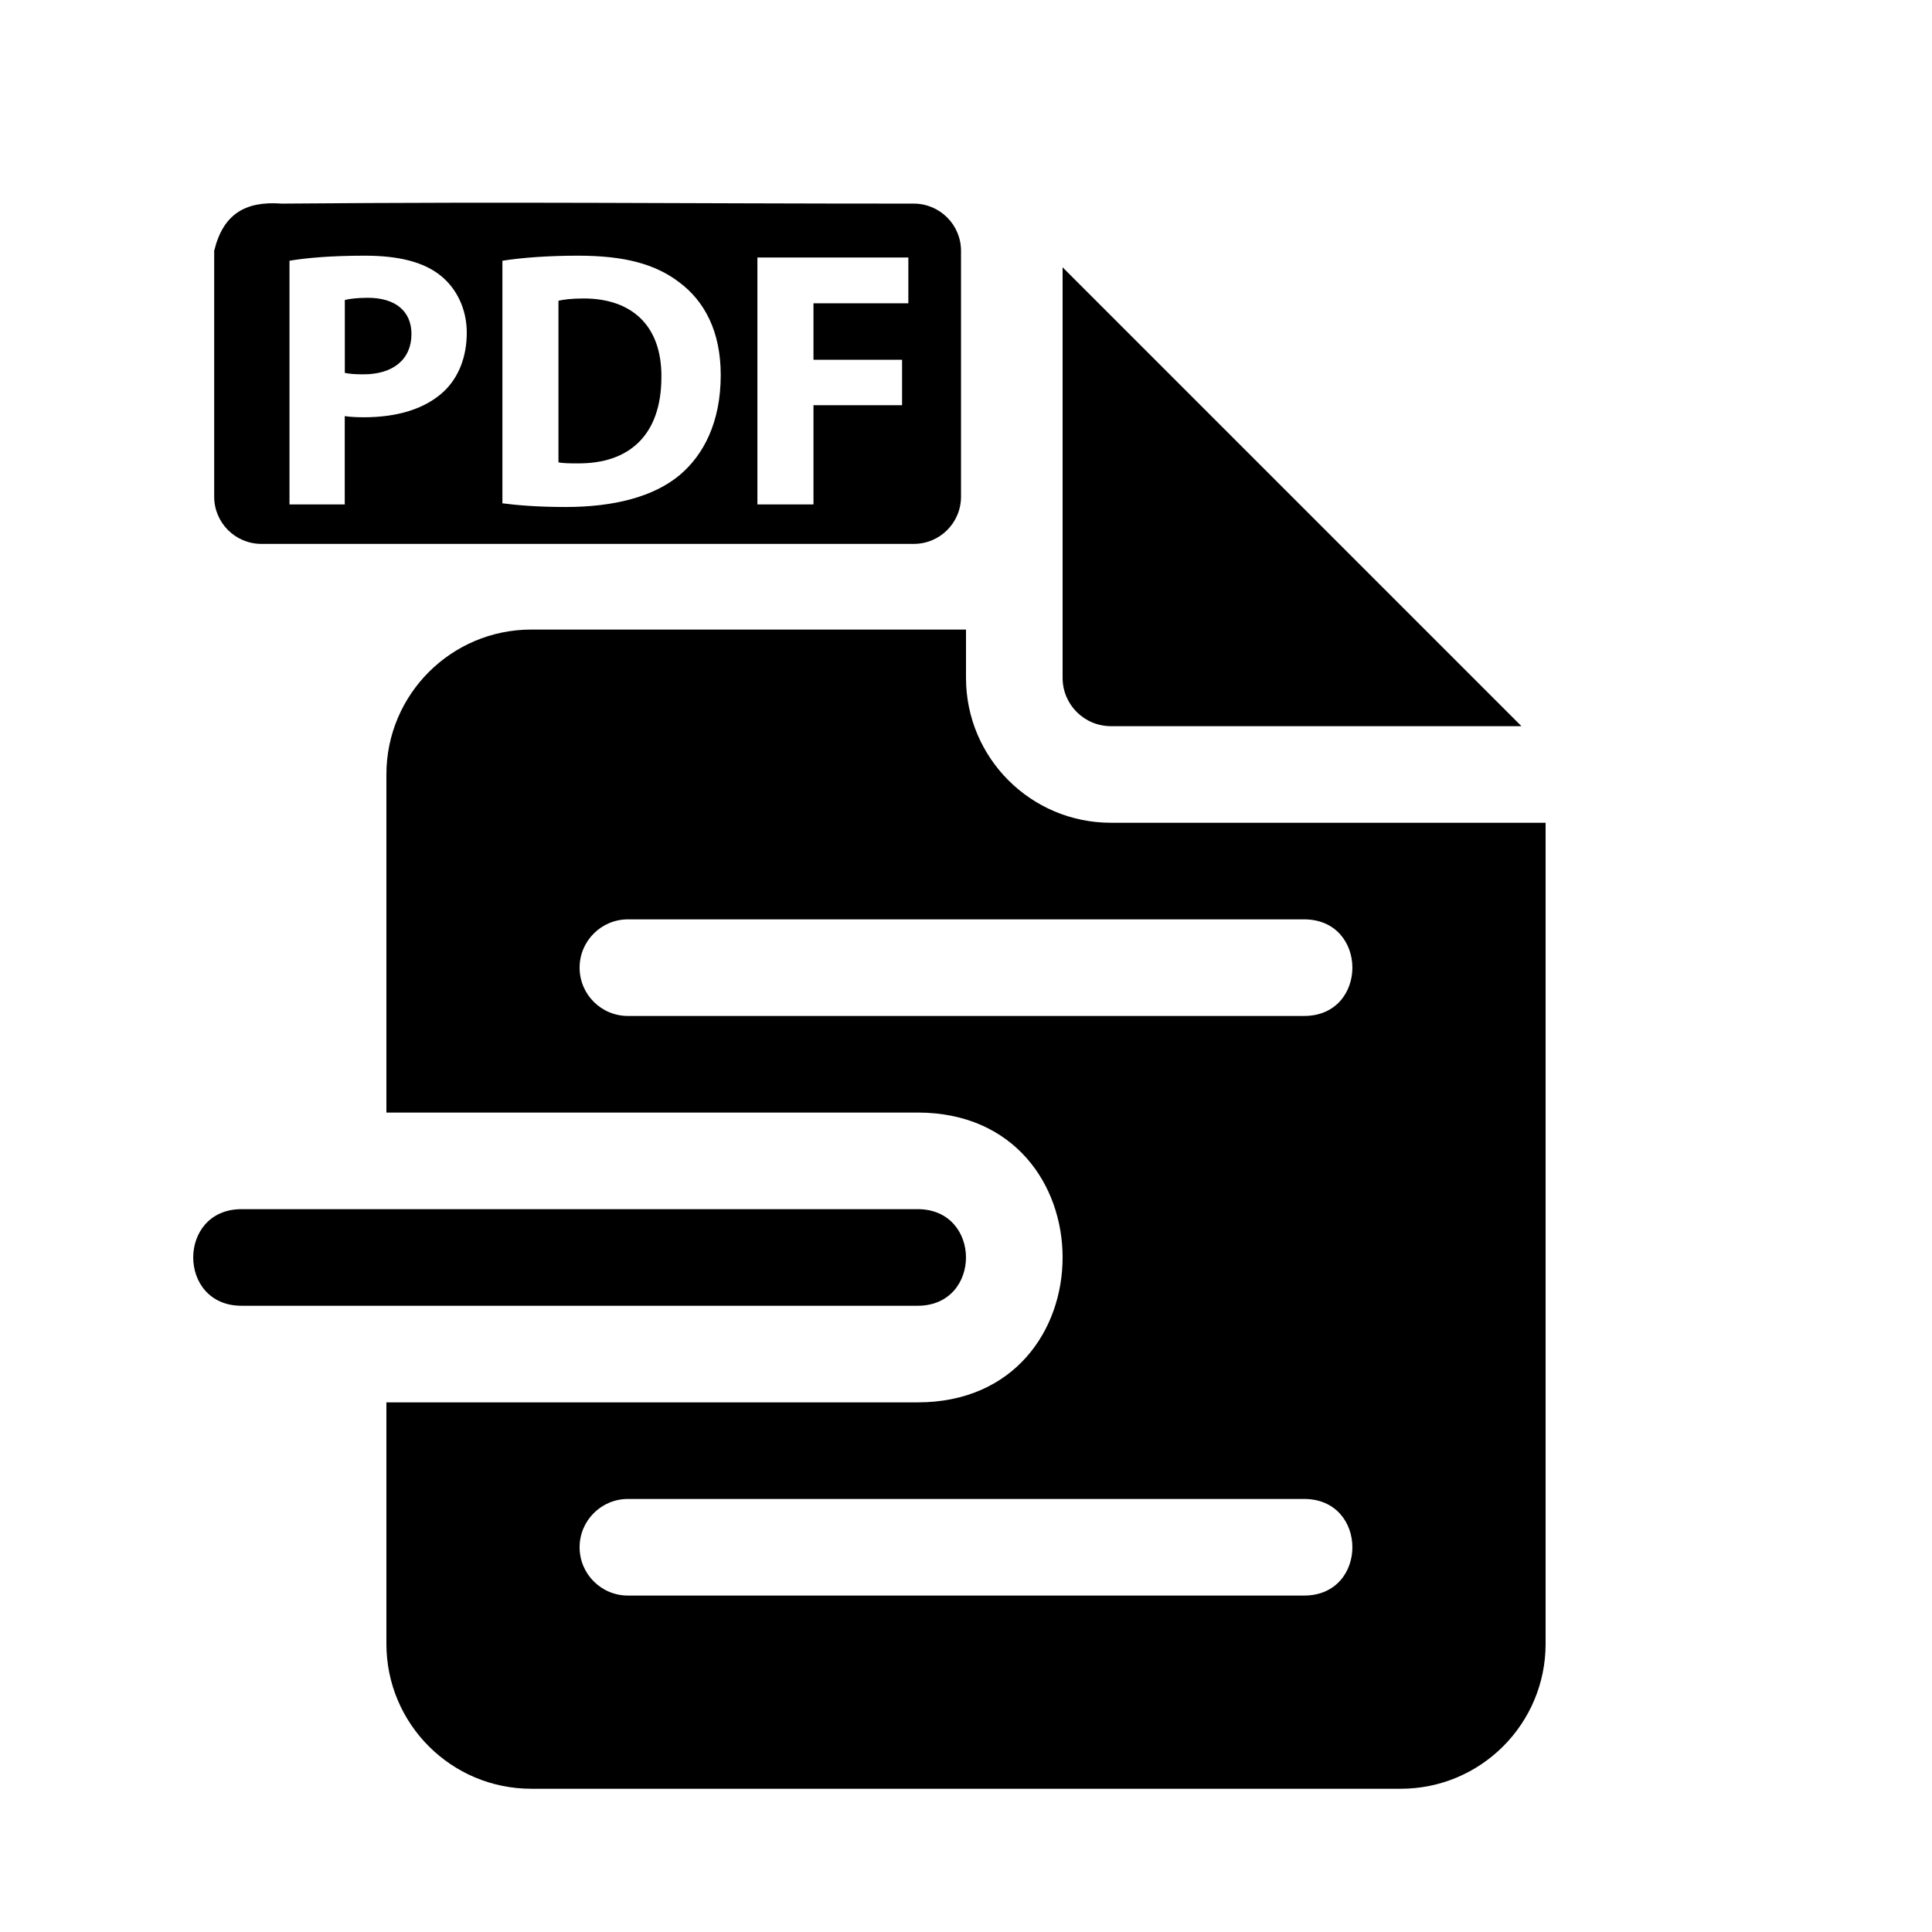 <?xml version="1.0" encoding="UTF-8"?>
<svg xmlns="http://www.w3.org/2000/svg" xmlns:xlink="http://www.w3.org/1999/xlink" width="100px" height="100px" viewBox="0 0 100 100" version="1.1">
<g id="surface1">
<path style=" stroke:none;fill:currentColor;" d="M 50 35.086 L 50 32.586 L 27.5 32.586 C 23.359 32.586 20 35.945 20 40.086 L 20 57.586 L 47.5 57.586 C 57.5 57.586 57.5 72.586 47.5 72.586 L 20 72.586 L 20 85.086 C 20 89.23 23.359 92.586 27.5 92.586 L 72.5 92.586 C 76.641 92.586 80 89.23 80 85.086 L 80 42.586 L 57.5 42.586 C 53.359 42.586 50 39.23 50 35.086 M 30 50.086 C 30 48.707 31.121 47.586 32.5 47.586 L 67.5 47.586 C 70.832 47.586 70.832 52.586 67.5 52.586 L 32.5 52.586 C 31.121 52.586 30 51.469 30 50.086 M 30 80.086 C 30 78.707 31.121 77.586 32.5 77.586 L 67.5 77.586 C 70.832 77.586 70.832 82.586 67.5 82.586 L 32.5 82.586 C 31.121 82.586 30 81.469 30 80.086 M 55 35.086 L 55 13.836 L 78.75 37.586 L 57.5 37.586 C 56.121 37.586 55 36.469 55 35.086 M 12.5 62.586 C 9.168 62.586 9.168 67.586 12.5 67.586 L 47.5 67.586 C 50.832 67.586 50.832 62.586 47.5 62.586 Z M 12.5 62.586 "/>
<path style=" stroke:none;fill:currentColor;" d="M 21.297 17.289 C 21.297 16.117 20.48 15.414 19.043 15.414 C 18.453 15.414 18.059 15.473 17.848 15.527 L 17.848 19.301 C 18.098 19.355 18.398 19.375 18.816 19.375 C 20.352 19.375 21.297 18.598 21.297 17.289 M 30.215 15.449 C 29.57 15.449 29.152 15.508 28.906 15.566 L 28.906 23.93 C 29.152 23.984 29.551 23.984 29.91 23.984 C 32.527 24.004 34.234 22.562 34.234 19.512 C 34.254 16.855 32.699 15.449 30.215 15.449 "/>
<path style=" stroke:none;fill:currentColor;" d="M 47.297 10.539 C 34.477 10.539 27.32 10.434 14.578 10.539 C 12.68 10.395 11.543 11.094 11.086 12.984 L 11.086 25.707 C 11.086 27.059 12.18 28.152 13.531 28.152 C 14.883 28.152 37.957 28.152 47.297 28.152 C 48.648 28.152 49.742 27.059 49.742 25.707 L 49.742 12.984 C 49.742 11.633 48.645 10.539 47.297 10.539 M 37.305 19.414 C 37.305 21.859 36.414 23.551 35.18 24.59 C 33.836 25.711 31.785 26.242 29.285 26.242 C 27.785 26.242 26.723 26.145 26.004 26.051 L 26.004 13.496 C 27.066 13.328 28.449 13.234 29.91 13.234 C 32.336 13.234 33.91 13.668 35.141 14.598 C 36.469 15.582 37.305 17.156 37.305 19.414 M 14.984 26.109 L 14.984 13.496 C 15.875 13.348 17.125 13.234 18.891 13.234 C 20.672 13.234 21.941 13.574 22.797 14.258 C 23.609 14.902 24.16 15.965 24.16 17.215 C 24.16 18.469 23.742 19.527 22.984 20.25 C 21.996 21.18 20.539 21.598 18.832 21.598 C 18.453 21.598 18.109 21.578 17.844 21.539 L 17.844 26.109 Z M 47.016 15.699 L 42.105 15.699 L 42.105 18.621 L 46.691 18.621 L 46.691 20.973 L 42.105 20.973 L 42.105 26.109 L 39.203 26.109 L 39.203 13.328 L 47.016 13.328 Z M 47.016 15.699 "/>
</g>
</svg>
